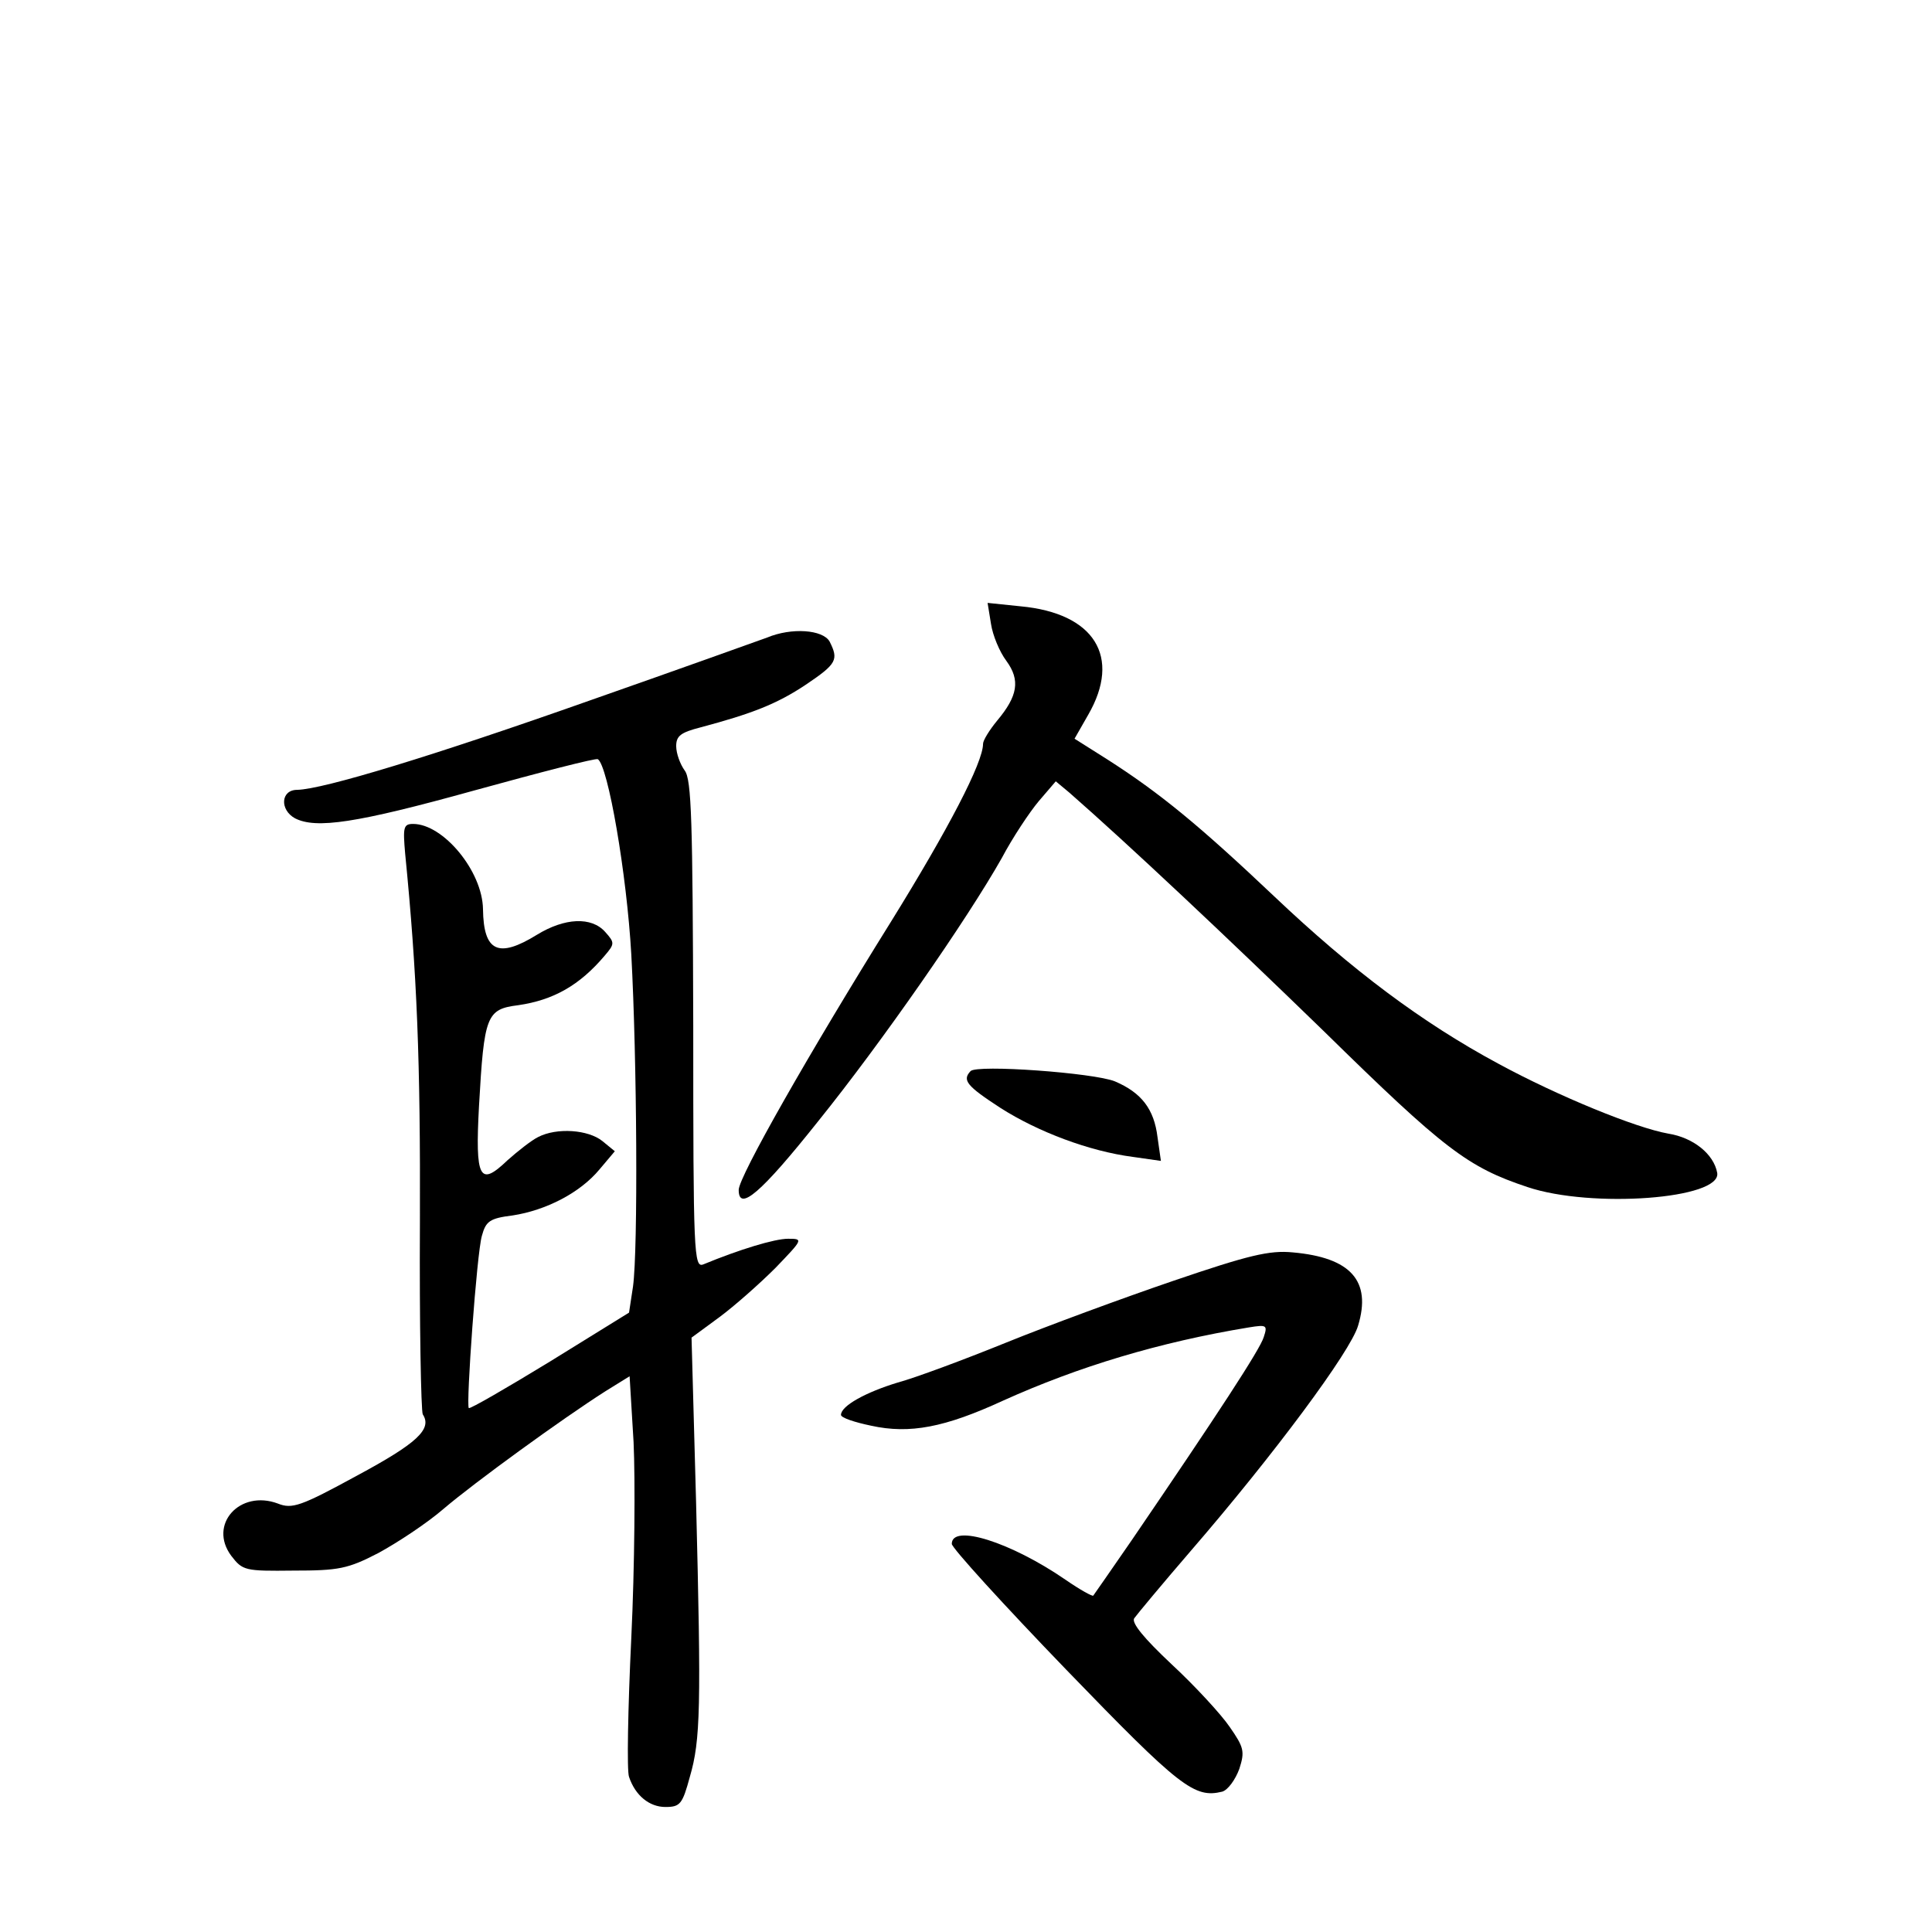 <?xml version="1.0" standalone="no"?>
<!DOCTYPE svg PUBLIC "-//W3C//DTD SVG 20010904//EN"
 "http://www.w3.org/TR/2001/REC-SVG-20010904/DTD/svg10.dtd">
<svg version="1.0" xmlns="http://www.w3.org/2000/svg"
 width="340pt" height="340pt" viewBox="0 0 340 340"
 preserveAspectRatio="xMidYMid meet">
<g transform="translate(0,340) scale(0.1,-0.1)"
fill="#000000" stroke="none">
<path d="M1744 2302 c3 -20 15 -49 27 -65 25 -34 20 -62 -16 -105 -14 -17 -25
-35 -25 -41 0 -33 -61 -150 -162 -313 -144 -231 -268 -449 -268 -472 0 -39 39
-6 140 121 112 139 262 355 323 463 19 36 49 81 65 100 l30 35 24 -20 c105
-92 275 -252 448 -420 212 -208 253 -239 358 -274 113 -38 342 -21 334 25 -6
33 -42 62 -86 69 -57 10 -194 66 -299 123 -134 72 -258 165 -394 294 -131 124
-201 182 -295 242 l-57 36 24 42 c59 102 11 179 -119 191 l-58 6 6 -37z"/>
<path d="M1350 2278 c-14 -5 -153 -55 -310 -110 -277 -98 -471 -157 -517 -158
-29 0 -31 -35 -4 -50 37 -19 107 -9 316 49 116 32 213 57 217 55 18 -11 51
-202 59 -344 10 -184 12 -518 3 -584 l-7 -46 -139 -86 c-77 -47 -141 -84 -143
-82 -5 6 14 272 23 303 7 26 14 31 54 36 59 9 119 40 153 81 l27 32 -22 18
c-25 20 -80 24 -113 7 -12 -6 -36 -25 -54 -41 -49 -47 -57 -33 -50 96 9 159
13 170 69 177 62 9 108 35 152 87 18 21 18 23 1 42 -24 27 -71 25 -120 -5 -68
-42 -94 -30 -95 45 -1 67 -70 150 -123 150 -17 0 -18 -6 -14 -52 21 -212 27
-365 26 -649 -1 -180 2 -332 5 -338 17 -26 -10 -51 -116 -108 -99 -54 -114
-59 -139 -49 -67 25 -123 -37 -82 -92 20 -26 24 -27 109 -26 80 0 96 3 150 31
33 18 85 52 115 78 54 46 208 158 285 207 l42 26 7 -116 c3 -65 2 -219 -4
-344 -6 -125 -8 -235 -4 -245 11 -33 36 -53 64 -53 26 0 30 5 43 53 19 65 20
123 11 483 l-8 290 49 36 c27 20 71 59 99 87 48 50 49 51 22 51 -24 0 -86 -19
-149 -45 -17 -7 -18 17 -18 421 -1 361 -3 432 -15 448 -8 11 -15 30 -15 43 0
18 8 24 43 33 90 24 134 41 185 75 55 37 58 44 42 76 -12 21 -67 25 -110 7z"/>
<path d="M1708 1515 c-15 -16 -7 -26 53 -65 66 -42 156 -76 233 -86 l49 -7 -6
42 c-6 49 -28 78 -75 98 -37 15 -243 30 -254 18z"/>
<path d="M2065 1146 c-88 -30 -221 -79 -295 -109 -74 -30 -160 -62 -190 -70
-56 -17 -100 -41 -100 -57 0 -5 24 -13 53 -19 68 -15 130 -3 232 44 133 60
275 103 433 129 31 5 33 4 26 -17 -6 -21 -82 -137 -232 -357 -36 -52 -67 -97
-68 -98 -1 -2 -23 10 -49 28 -96 66 -200 99 -200 63 0 -7 91 -107 202 -222
200 -207 225 -226 274 -214 10 3 23 21 30 40 10 31 8 38 -17 74 -15 22 -61 72
-102 110 -49 46 -71 73 -66 81 5 7 49 60 99 118 147 170 282 352 295 397 24
79 -13 120 -115 129 -41 4 -78 -5 -210 -50z"/>
</g>
</svg>
